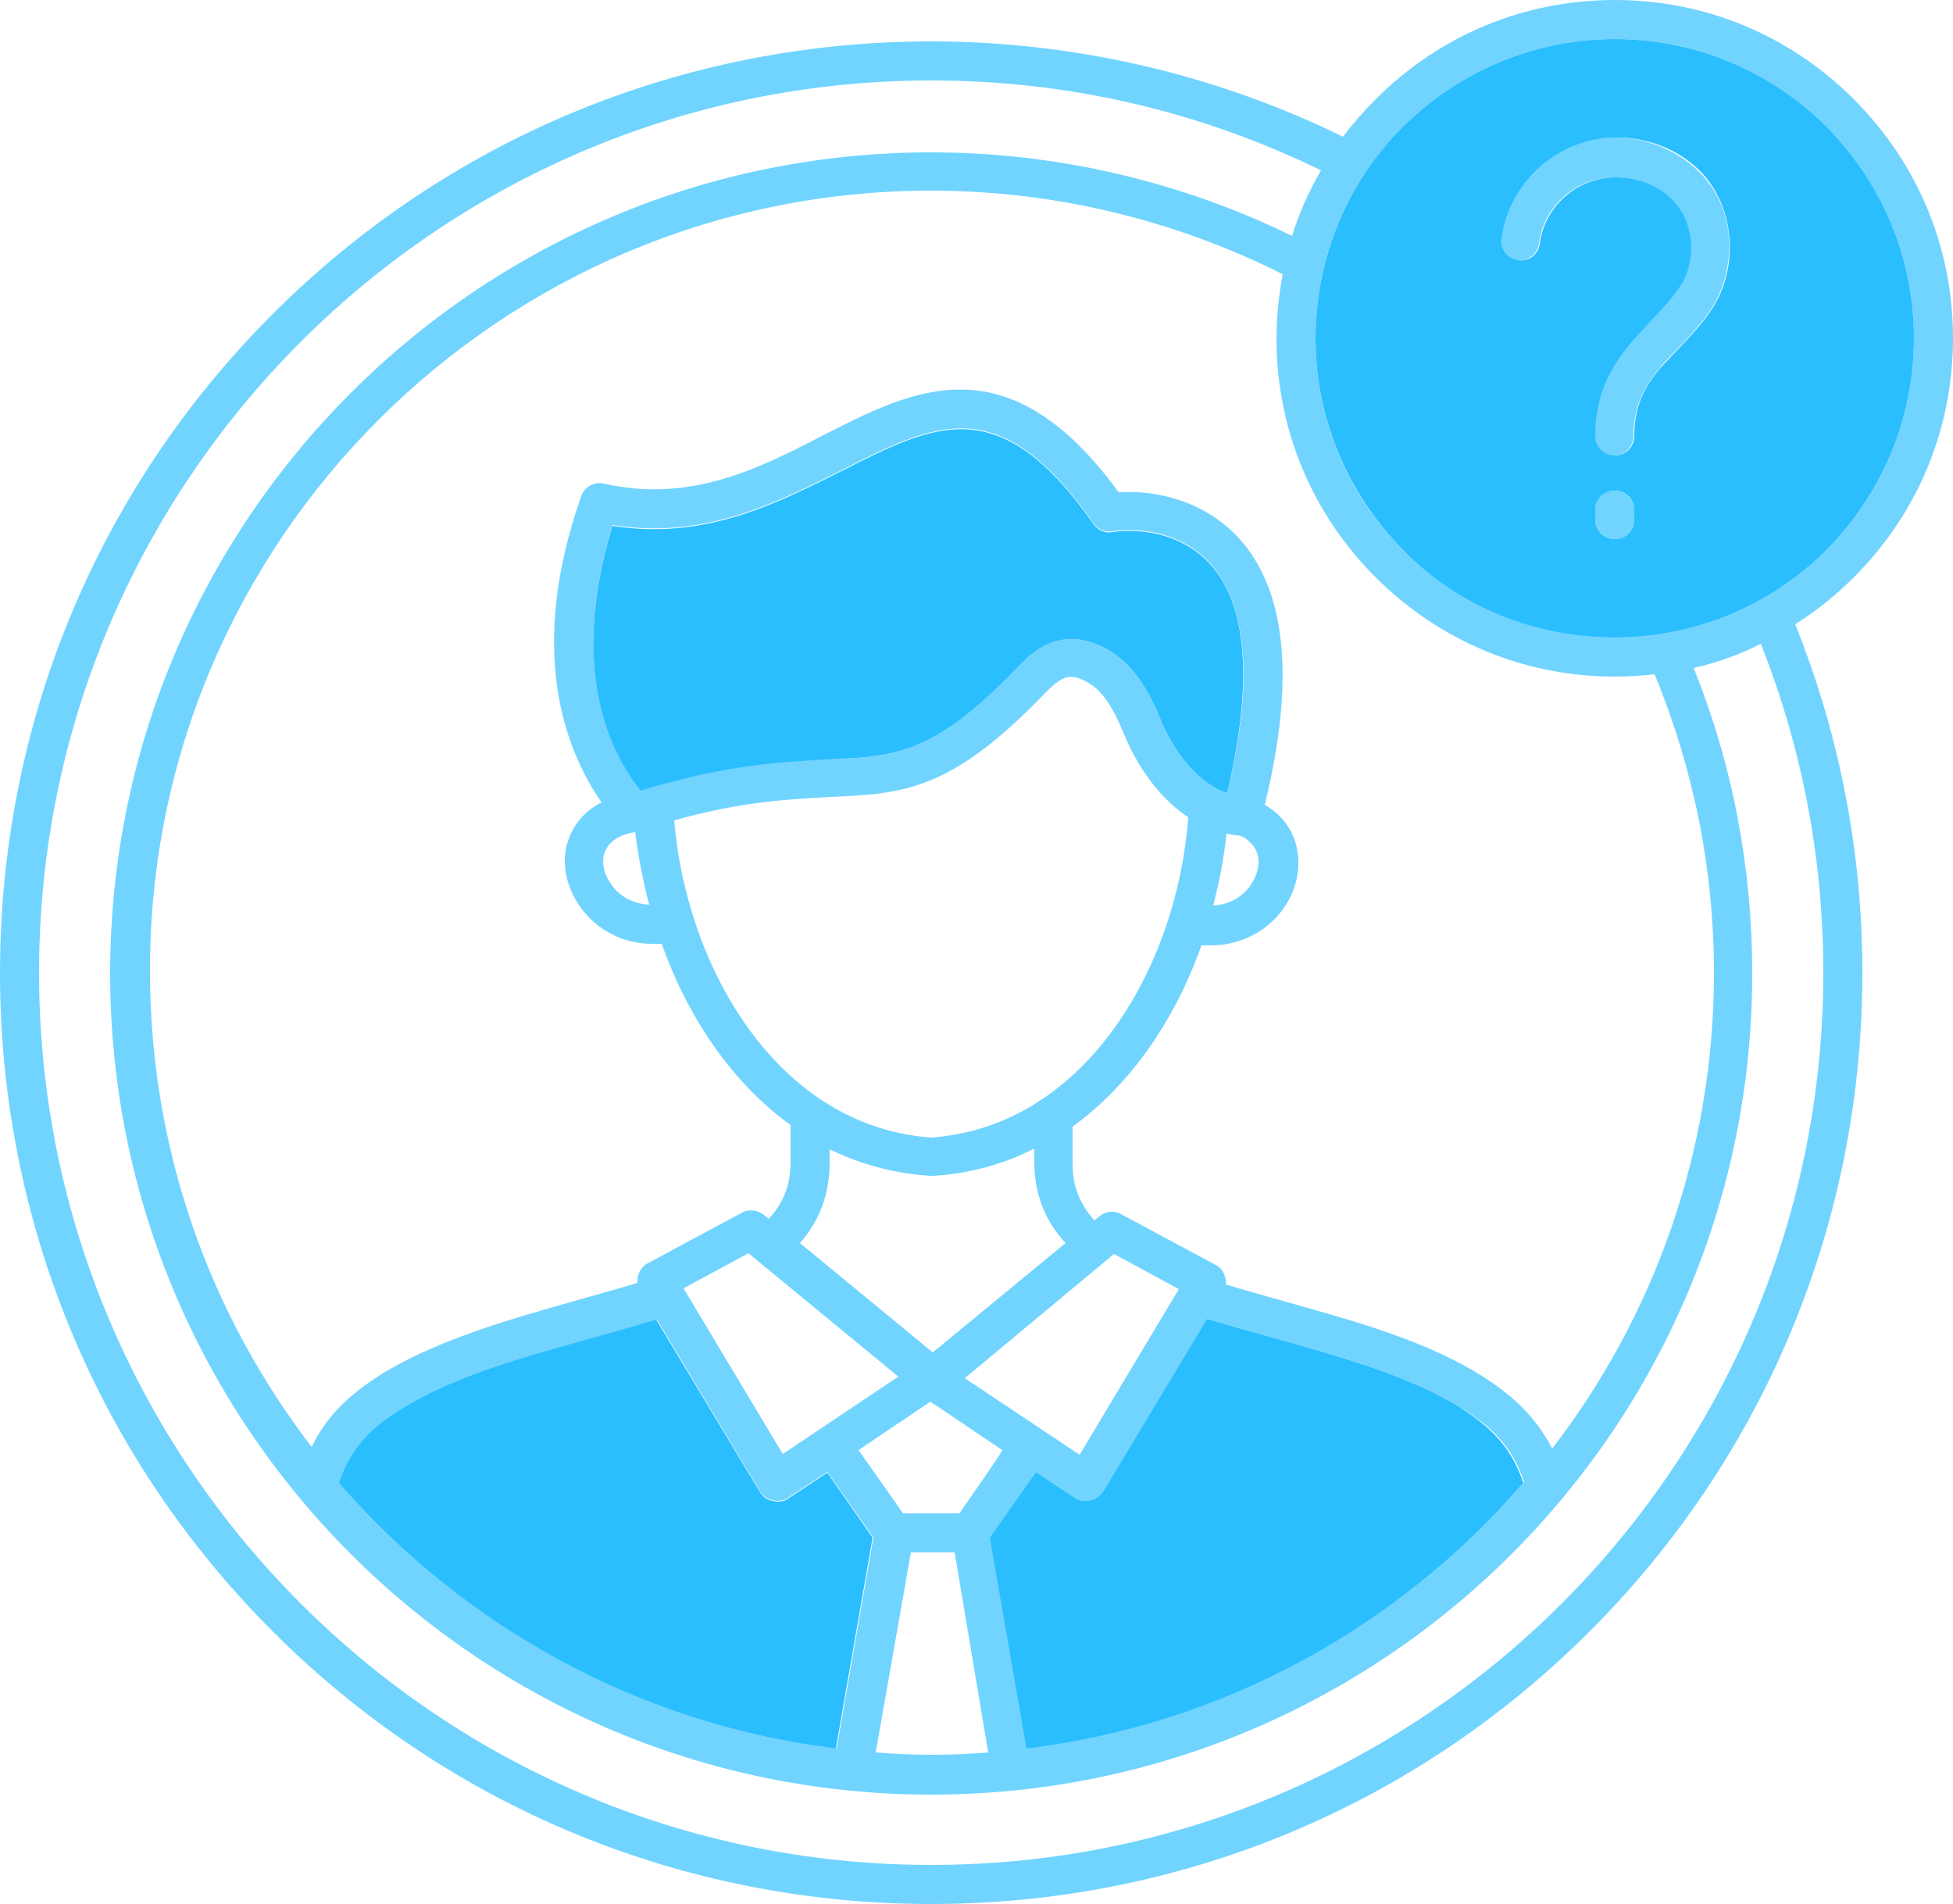 <?xml version="1.0" encoding="utf-8"?>
<!-- Generator: Adobe Illustrator 28.0.0, SVG Export Plug-In . SVG Version: 6.00 Build 0)  -->
<svg version="1.1" id="b" xmlns="http://www.w3.org/2000/svg" xmlns:xlink="http://www.w3.org/1999/xlink" x="0px" y="0px"
	 viewBox="0 0 250 243.7" style="enable-background:new 0 0 250 243.7;" xml:space="preserve">
<style type="text/css">
	.st0{fill:#71D4FF;}
	.st1{fill:#2BBEFF;}
</style>
<g id="c">
	<path class="st0" d="M206.7,62.8c-1.4,0-2.5,1.1-2.5,2.5v1.2c0,1.4,1.1,2.5,2.5,2.5s2.5-1.1,2.5-2.5v-1.2
		C209.2,64,208.1,62.8,206.7,62.8z M217.9,22.4c-2.8-3-6.9-4.8-11.2-4.8c-7.4,0-13.7,5.5-14.7,12.9c-0.2,1.4,0.8,2.6,2.1,2.8
		c1.4,0.2,2.6-0.8,2.8-2.1c0.6-4.9,4.8-8.5,9.7-8.5c2.9,0,5.7,1.1,7.5,3.1c2.2,2.4,2.8,6.2,1.5,9.5c-0.7,1.9-2.7,3.9-4.6,5.9
		c-0.8,0.8-1.5,1.5-2.1,2.3c-2.4,2.8-4.9,6.4-4.9,12.3c0,1.4,1.1,2.5,2.5,2.5s2.5-1.1,2.5-2.5c0-4,1.5-6.5,3.6-9
		c0.6-0.7,1.3-1.4,2-2.1c2.1-2.2,4.5-4.7,5.6-7.6C222.4,32,221.4,26.2,217.9,22.4L217.9,22.4L217.9,22.4z M217.9,22.4
		c-2.8-3-6.9-4.8-11.2-4.8c-7.4,0-13.7,5.5-14.7,12.9c-0.2,1.4,0.8,2.6,2.1,2.8c1.4,0.2,2.6-0.8,2.8-2.1c0.6-4.9,4.8-8.5,9.7-8.5
		c2.9,0,5.7,1.1,7.5,3.1c2.2,2.4,2.8,6.2,1.5,9.5c-0.7,1.9-2.7,3.9-4.6,5.9c-0.8,0.8-1.5,1.5-2.1,2.3c-2.4,2.8-4.9,6.4-4.9,12.3
		c0,1.4,1.1,2.5,2.5,2.5s2.5-1.1,2.5-2.5c0-4,1.5-6.5,3.6-9c0.6-0.7,1.3-1.4,2-2.1c2.1-2.2,4.5-4.7,5.6-7.6
		C222.4,32,221.4,26.2,217.9,22.4L217.9,22.4L217.9,22.4z M206.7,62.8c-1.4,0-2.5,1.1-2.5,2.5v1.2c0,1.4,1.1,2.5,2.5,2.5
		s2.5-1.1,2.5-2.5v-1.2C209.2,64,208.1,62.8,206.7,62.8z M206.7,62.8c-1.4,0-2.5,1.1-2.5,2.5v1.2c0,1.4,1.1,2.5,2.5,2.5
		s2.5-1.1,2.5-2.5v-1.2C209.2,64,208.1,62.8,206.7,62.8z M217.9,22.4c-2.8-3-6.9-4.8-11.2-4.8c-7.4,0-13.7,5.5-14.7,12.9
		c-0.2,1.4,0.8,2.6,2.1,2.8c1.4,0.2,2.6-0.8,2.8-2.1c0.6-4.9,4.8-8.5,9.7-8.5c2.9,0,5.7,1.1,7.5,3.1c2.2,2.4,2.8,6.2,1.5,9.5
		c-0.7,1.9-2.7,3.9-4.6,5.9c-0.8,0.8-1.5,1.5-2.1,2.3c-2.4,2.8-4.9,6.4-4.9,12.3c0,1.4,1.1,2.5,2.5,2.5s2.5-1.1,2.5-2.5
		c0-4,1.5-6.5,3.6-9c0.6-0.7,1.3-1.4,2-2.1c2.1-2.2,4.5-4.7,5.6-7.6C222.4,32,221.4,26.2,217.9,22.4L217.9,22.4L217.9,22.4z
		 M217.9,22.4c-2.8-3-6.9-4.8-11.2-4.8c-7.4,0-13.7,5.5-14.7,12.9c-0.2,1.4,0.8,2.6,2.1,2.8c1.4,0.2,2.6-0.8,2.8-2.1
		c0.6-4.9,4.8-8.5,9.7-8.5c2.9,0,5.7,1.1,7.5,3.1c2.2,2.4,2.8,6.2,1.5,9.5c-0.7,1.9-2.7,3.9-4.6,5.9c-0.8,0.8-1.5,1.5-2.1,2.3
		c-2.4,2.8-4.9,6.4-4.9,12.3c0,1.4,1.1,2.5,2.5,2.5s2.5-1.1,2.5-2.5c0-4,1.5-6.5,3.6-9c0.6-0.7,1.3-1.4,2-2.1
		c2.1-2.2,4.5-4.7,5.6-7.6C222.4,32,221.4,26.2,217.9,22.4L217.9,22.4L217.9,22.4z M206.7,62.8c-1.4,0-2.5,1.1-2.5,2.5v1.2
		c0,1.4,1.1,2.5,2.5,2.5s2.5-1.1,2.5-2.5v-1.2C209.2,64,208.1,62.8,206.7,62.8z M237.3,73.9c8.2-8.2,12.7-19,12.7-30.6
		s-4.5-22.4-12.7-30.6C229.1,4.5,218.3,0,206.7,0s-22.4,4.5-30.6,12.7c-1.5,1.5-2.9,3.1-4.2,4.8c-16.3-8-34.4-12.2-52.7-12.2
		c-31.8,0-61.8,12.4-84.3,34.9C12.4,62.7,0,92.7,0,124.5s12.4,61.8,34.9,84.3s52.5,34.9,84.3,34.9s61.8-12.4,84.3-34.9
		c22.5-22.5,34.9-52.5,34.9-84.3c0-15.4-2.9-30.4-8.6-44.6C232.5,78.2,235,76.2,237.3,73.9L237.3,73.9z M179.6,16.2
		C186.9,9,196.5,5,206.7,5s19.9,4,27.1,11.2C241,23.5,245,33.1,245,43.3s-4,19.8-11.2,27.1c-7.2,7.2-16.9,11.2-27.1,11.2
		s-19.8-4-27.1-11.2c-7.2-7.2-11.2-16.8-11.2-27.1S172.4,23.5,179.6,16.2L179.6,16.2L179.6,16.2z M122.8,193.7h-7.2l-5.7-8.1
		l9.2-6.2l9.2,6.2C128.5,185.6,122.8,193.7,122.8,193.7z M126.5,224.3c-2.4,0.2-4.8,0.3-7.2,0.3s-4.8-0.1-7.2-0.3l4.5-25.6h5.6
		L126.5,224.3z M82,101.1c-6.6-8.4-7.8-20.3-3.6-33.9c11.8,1.9,21.1-2.9,29.3-7c12.2-6.2,20.3-10.3,32.3,6.8c0.6,0.8,1.5,1.2,2.4,1
		c1.3-0.2,7.9-0.9,12.5,4.1c4.8,5.3,5.6,15.4,2.2,29.3c-0.1,0-0.2,0-0.3,0c-3.8-1.4-6.7-5.6-8.2-9.2c-1.2-3-3.1-6.8-6.4-8.8
		c-1.9-1.2-3.6-1.6-5.1-1.6c-3.4,0-5.7,2.4-7.1,3.9c-10.6,10.9-15.3,11.1-23.9,11.5C100.3,97.3,93.1,97.6,82,101.1L82,101.1
		L82,101.1z M83.1,115.8c-1.6-0.1-3.1-0.7-4.2-1.8c-1-1.1-1.7-2.4-1.7-3.7c0-2,1.5-3.4,4.1-3.8C81.7,109.6,82.3,112.7,83.1,115.8z
		 M159.9,107.7c0.8,0.7,1.2,1.6,1.2,2.6c0,2.3-2,5.4-5.8,5.6c0.8-3.1,1.4-6.2,1.7-9.2c0.5,0.1,0.9,0.2,1.4,0.2
		C159,107,159.5,107.3,159.9,107.7L159.9,107.7L159.9,107.7z M106.3,102c9.2-0.4,15.3-0.7,27.2-13c2.5-2.6,3.5-3,6-1.5
		c2.1,1.3,3.4,4.1,4.4,6.5c1.6,3.9,4.4,8.1,8.2,10.6c-1.4,19.2-13.2,39.6-32.9,41C99.6,144.2,87.9,124,86.3,105
		C95.2,102.5,101.3,102.3,106.3,102z M106.2,148.8v-1.7c3.9,1.9,8.2,3.1,12.9,3.4c0.1,0,0.1,0,0.2,0c0.1,0,0.1,0,0.2,0
		c4.7-0.3,9-1.5,12.9-3.5v1.7c0,4,1.3,7.5,4,10.4l-17,14l-17-14C104.9,156.3,106.2,152.8,106.2,148.8
		C106.2,148.8,106.2,148.8,106.2,148.8z M142.6,160.5l8.3,4.5l-12.7,21.2l-4.8-3.2l-9.9-6.6L142.6,160.5z M115,176.2l-14.8,9.9
		l-12.7-21.2l8.3-4.5L115,176.2z M97.3,190.9c0.4,0.6,0.9,1,1.6,1.1c0.2,0,0.4,0.1,0.6,0.1c0.5,0,1-0.1,1.4-0.4l5-3.3l5.9,8.4
		l-4.7,27c-25.3-3.1-47.7-15.7-63.6-34c1.5-4.4,3.9-7.1,8.9-10c6.6-3.9,15.1-6.2,23.3-8.5c2.9-0.8,5.7-1.6,8.4-2.4L97.3,190.9
		L97.3,190.9z M132.6,188.4l5,3.3c0.4,0.3,0.9,0.4,1.4,0.4c0.2,0,0.4,0,0.6-0.1c0.7-0.1,1.2-0.6,1.6-1.1l13.3-22.1
		c2.7,0.8,5.5,1.6,8.4,2.4c8.2,2.3,16.8,4.7,23.3,8.5c5,2.9,7.4,5.6,8.9,10c-15.9,18.4-38.3,30.9-63.6,34l-4.7-27L132.6,188.4
		L132.6,188.4z M188.7,175.5c-7.1-4.2-16-6.6-24.5-9c-2.5-0.7-5-1.4-7.3-2.1c0.1-0.3,0-0.7-0.1-1c-0.2-0.7-0.6-1.2-1.2-1.5
		l-12.1-6.5c-0.9-0.5-2-0.4-2.8,0.3l-0.6,0.5c-1.9-2.1-2.8-4.4-2.8-7.2v-4.8c7.6-5.5,13.2-13.9,16.5-23.2h1.2c3.1,0,6-1.2,8.1-3.3
		c2-2,3.1-4.6,3.1-7.3c0-2.7-1.2-5.6-4.3-7.4c3.9-15.9,2.8-27.4-3.3-34.1c-4.4-4.8-10.6-6.2-15.4-5.9C129,43.6,117,49.8,105.4,55.7
		c-8.3,4.3-17,8.7-28.1,6.2c-1.2-0.3-2.5,0.4-2.9,1.6c-6.9,19.6-2.2,32.3,2.6,39.2c-0.6,0.3-1.2,0.7-1.7,1.1c-1.9,1.6-3,3.9-3,6.4
		c0,5.1,4.5,10.6,11.2,10.6h1.2c3.3,9.3,8.9,17.7,16.5,23.2v4.8c0,2.8-0.9,5.2-2.8,7.2l-0.6-0.5c-0.8-0.6-1.9-0.8-2.8-0.3l-12.1,6.5
		c-0.6,0.3-1,0.9-1.2,1.5c-0.1,0.3-0.1,0.7-0.1,1c-2.3,0.7-4.8,1.4-7.3,2.1c-8.5,2.4-17.4,4.9-24.5,9c-4.9,2.9-8,5.9-9.9,9.9
		c-13-16.9-20.7-38-20.7-60.9C19.1,69.3,64,24.4,119.2,24.4c15.6,0,31.1,3.7,45,10.7c-0.5,2.7-0.8,5.4-0.8,8.2
		c0,11.6,4.5,22.4,12.7,30.6c8.2,8.2,19.1,12.7,30.6,12.7c1.7,0,3.4-0.1,5.1-0.3c5,12.1,7.6,25,7.6,38.2c0,22.9-7.7,44-20.7,60.9
		C196.6,181.4,193.6,178.4,188.7,175.5L188.7,175.5L188.7,175.5z M233.4,124.5c0,63-51.2,114.2-114.2,114.2S5,187.5,5,124.5
		S56.2,10.3,119.2,10.3c17.5,0,34.3,3.9,49.9,11.5c-1.5,2.6-2.8,5.4-3.7,8.4c-14.3-7-30.2-10.7-46.2-10.7
		c-58,0-105.1,47.1-105.1,105.1s47.1,105.1,105.1,105.1s105.1-47.1,105.1-105.1c0-13.5-2.5-26.7-7.5-39.1c3-0.7,5.9-1.7,8.6-3.1
		C230.7,95.8,233.4,109.9,233.4,124.5L233.4,124.5L233.4,124.5z M194.2,33.3c1.4,0.2,2.6-0.8,2.8-2.1c0.6-4.9,4.8-8.5,9.7-8.5
		c2.9,0,5.7,1.1,7.5,3.1c2.2,2.4,2.8,6.2,1.5,9.5c-0.7,1.9-2.7,3.9-4.6,5.9c-0.8,0.8-1.5,1.5-2.1,2.3c-2.4,2.8-4.9,6.4-4.9,12.3
		c0,1.4,1.1,2.5,2.5,2.5s2.5-1.1,2.5-2.5c0-4,1.5-6.5,3.6-9c0.6-0.7,1.3-1.4,2-2.1c2.1-2.2,4.5-4.7,5.6-7.6c2-5.1,1-10.9-2.5-14.7
		c-2.8-3-6.9-4.8-11.2-4.8c-7.4,0-13.7,5.5-14.7,12.9C191.8,31.8,192.8,33.1,194.2,33.3L194.2,33.3L194.2,33.3z M206.7,62.8
		c-1.4,0-2.5,1.1-2.5,2.5v1.2c0,1.4,1.1,2.5,2.5,2.5s2.5-1.1,2.5-2.5v-1.2C209.2,64,208,62.8,206.7,62.8z M206.7,62.8
		c-1.4,0-2.5,1.1-2.5,2.5v1.2c0,1.4,1.1,2.5,2.5,2.5s2.5-1.1,2.5-2.5v-1.2C209.2,64,208,62.8,206.7,62.8z M217.9,22.4
		c-2.8-3-6.9-4.8-11.2-4.8c-7.4,0-13.7,5.5-14.7,12.9c-0.2,1.4,0.8,2.6,2.1,2.8c1.4,0.2,2.6-0.8,2.8-2.1c0.6-4.9,4.8-8.5,9.7-8.5
		c2.9,0,5.7,1.1,7.5,3.1c2.2,2.4,2.8,6.2,1.5,9.5c-0.7,1.9-2.7,3.9-4.6,5.9c-0.8,0.8-1.5,1.5-2.1,2.3c-2.4,2.8-4.9,6.4-4.9,12.3
		c0,1.4,1.1,2.5,2.5,2.5s2.5-1.1,2.5-2.5c0-4,1.5-6.5,3.6-9c0.6-0.7,1.3-1.4,2-2.1c2.1-2.2,4.5-4.7,5.6-7.6
		C222.4,32,221.4,26.2,217.9,22.4L217.9,22.4L217.9,22.4z M217.9,22.4c-2.8-3-6.9-4.8-11.2-4.8c-7.4,0-13.7,5.5-14.7,12.9
		c-0.2,1.4,0.8,2.6,2.1,2.8c1.4,0.2,2.6-0.8,2.8-2.1c0.6-4.9,4.8-8.5,9.7-8.5c2.9,0,5.7,1.1,7.5,3.1c2.2,2.4,2.8,6.2,1.5,9.5
		c-0.7,1.9-2.7,3.9-4.6,5.9c-0.8,0.8-1.5,1.5-2.1,2.3c-2.4,2.8-4.9,6.4-4.9,12.3c0,1.4,1.1,2.5,2.5,2.5s2.5-1.1,2.5-2.5
		c0-4,1.5-6.5,3.6-9c0.6-0.7,1.3-1.4,2-2.1c2.1-2.2,4.5-4.7,5.6-7.6C222.4,32,221.4,26.2,217.9,22.4L217.9,22.4L217.9,22.4z
		 M206.7,62.8c-1.4,0-2.5,1.1-2.5,2.5v1.2c0,1.4,1.1,2.5,2.5,2.5s2.5-1.1,2.5-2.5v-1.2C209.2,64,208,62.8,206.7,62.8z M206.7,62.8
		c-1.4,0-2.5,1.1-2.5,2.5v1.2c0,1.4,1.1,2.5,2.5,2.5s2.5-1.1,2.5-2.5v-1.2C209.2,64,208,62.8,206.7,62.8z M217.9,22.4
		c-2.8-3-6.9-4.8-11.2-4.8c-7.4,0-13.7,5.5-14.7,12.9c-0.2,1.4,0.8,2.6,2.1,2.8c1.4,0.2,2.6-0.8,2.8-2.1c0.6-4.9,4.8-8.5,9.7-8.5
		c2.9,0,5.7,1.1,7.5,3.1c2.2,2.4,2.8,6.2,1.5,9.5c-0.7,1.9-2.7,3.9-4.6,5.9c-0.8,0.8-1.5,1.5-2.1,2.3c-2.4,2.8-4.9,6.4-4.9,12.3
		c0,1.4,1.1,2.5,2.5,2.5s2.5-1.1,2.5-2.5c0-4,1.5-6.5,3.6-9c0.6-0.7,1.3-1.4,2-2.1c2.1-2.2,4.5-4.7,5.6-7.6
		C222.4,32,221.4,26.2,217.9,22.4L217.9,22.4L217.9,22.4z M206.7,62.8c-1.4,0-2.5,1.1-2.5,2.5v1.2c0,1.4,1.1,2.5,2.5,2.5
		s2.5-1.1,2.5-2.5v-1.2C209.2,64,208,62.8,206.7,62.8z M217.9,22.4c-2.8-3-6.9-4.8-11.2-4.8c-7.4,0-13.7,5.5-14.7,12.9
		c-0.2,1.4,0.8,2.6,2.1,2.8c1.4,0.2,2.6-0.8,2.8-2.1c0.6-4.9,4.8-8.5,9.7-8.5c2.9,0,5.7,1.1,7.5,3.1c2.2,2.4,2.8,6.2,1.5,9.5
		c-0.7,1.9-2.7,3.9-4.6,5.9c-0.8,0.8-1.5,1.5-2.1,2.3c-2.4,2.8-4.9,6.4-4.9,12.3c0,1.4,1.1,2.5,2.5,2.5s2.5-1.1,2.5-2.5
		c0-4,1.5-6.5,3.6-9c0.6-0.7,1.3-1.4,2-2.1c2.1-2.2,4.5-4.7,5.6-7.6C222.4,32,221.4,26.2,217.9,22.4L217.9,22.4L217.9,22.4z"/>
	<path class="st1" d="M233.8,16.2C226.6,9,216.9,5,206.7,5s-19.8,4-27.1,11.2c-7.2,7.2-11.2,16.9-11.2,27.1s4,19.8,11.2,27.1
		s16.9,11.2,27.1,11.2s19.9-4,27.1-11.2C241,63.1,245,53.5,245,43.3S241,23.5,233.8,16.2z M209.2,66.5c0,1.4-1.1,2.5-2.5,2.5
		s-2.5-1.1-2.5-2.5v-1.2c0-1.4,1.1-2.5,2.5-2.5s2.5,1.1,2.5,2.5V66.5z M220.4,37.1c-1.1,2.9-3.5,5.4-5.6,7.6c-0.7,0.7-1.4,1.5-2,2.1
		c-2.2,2.5-3.6,5-3.6,9c0,1.4-1.1,2.5-2.5,2.5s-2.5-1.1-2.5-2.5c0-5.9,2.5-9.5,4.9-12.3c0.7-0.8,1.4-1.5,2.1-2.3
		c1.9-2,3.8-4,4.6-5.9c1.3-3.3,0.7-7.1-1.5-9.5c-1.8-2-4.6-3.1-7.5-3.1c-4.9,0-9.1,3.7-9.7,8.5c-0.2,1.4-1.4,2.3-2.8,2.1
		c-1.4-0.2-2.3-1.4-2.1-2.8c1-7.3,7.3-12.9,14.7-12.9c4.3,0,8.4,1.7,11.2,4.8C221.4,26.2,222.4,32,220.4,37.1L220.4,37.1L220.4,37.1
		z"/>
	<path class="st1" d="M111.7,196.8l-4.7,27c-25.3-3.1-47.7-15.7-63.6-34c1.5-4.4,3.9-7.1,8.9-10c6.6-3.9,15.1-6.2,23.3-8.5
		c2.9-0.8,5.7-1.6,8.4-2.4l13.3,22.1c0.4,0.6,0.9,1,1.6,1.1c0.2,0,0.4,0.1,0.6,0.1c0.5,0,1-0.1,1.4-0.4l5-3.3L111.7,196.8
		L111.7,196.8z"/>
	<path class="st1" d="M195,189.8c-15.9,18.4-38.3,30.9-63.6,34l-4.7-27l5.9-8.4l5,3.3c0.4,0.3,0.9,0.4,1.4,0.4c0.2,0,0.4,0,0.6-0.1
		c0.7-0.1,1.2-0.6,1.6-1.1l13.3-22.1c2.7,0.8,5.5,1.6,8.4,2.4c8.2,2.3,16.8,4.7,23.3,8.5C191.1,182.7,193.5,185.4,195,189.8
		L195,189.8L195,189.8z"/>
	<path class="st1" d="M157.1,101.4c-0.1,0-0.2,0-0.3,0c-3.8-1.4-6.7-5.6-8.2-9.2c-1.2-3-3.1-6.8-6.4-8.8c-1.9-1.2-3.6-1.6-5.1-1.6
		c-3.4,0-5.7,2.4-7.1,3.9c-10.6,10.9-15.3,11.1-23.9,11.5c-5.8,0.3-13,0.6-24.1,4c-6.6-8.4-7.8-20.3-3.6-33.9
		c11.8,1.9,21.1-2.9,29.3-7c12.2-6.2,20.3-10.3,32.3,6.8c0.6,0.8,1.5,1.2,2.4,1c1.3-0.2,7.9-0.9,12.5,4.1
		C159.7,77.4,160.4,87.5,157.1,101.4L157.1,101.4L157.1,101.4z"/>
</g>
</svg>
